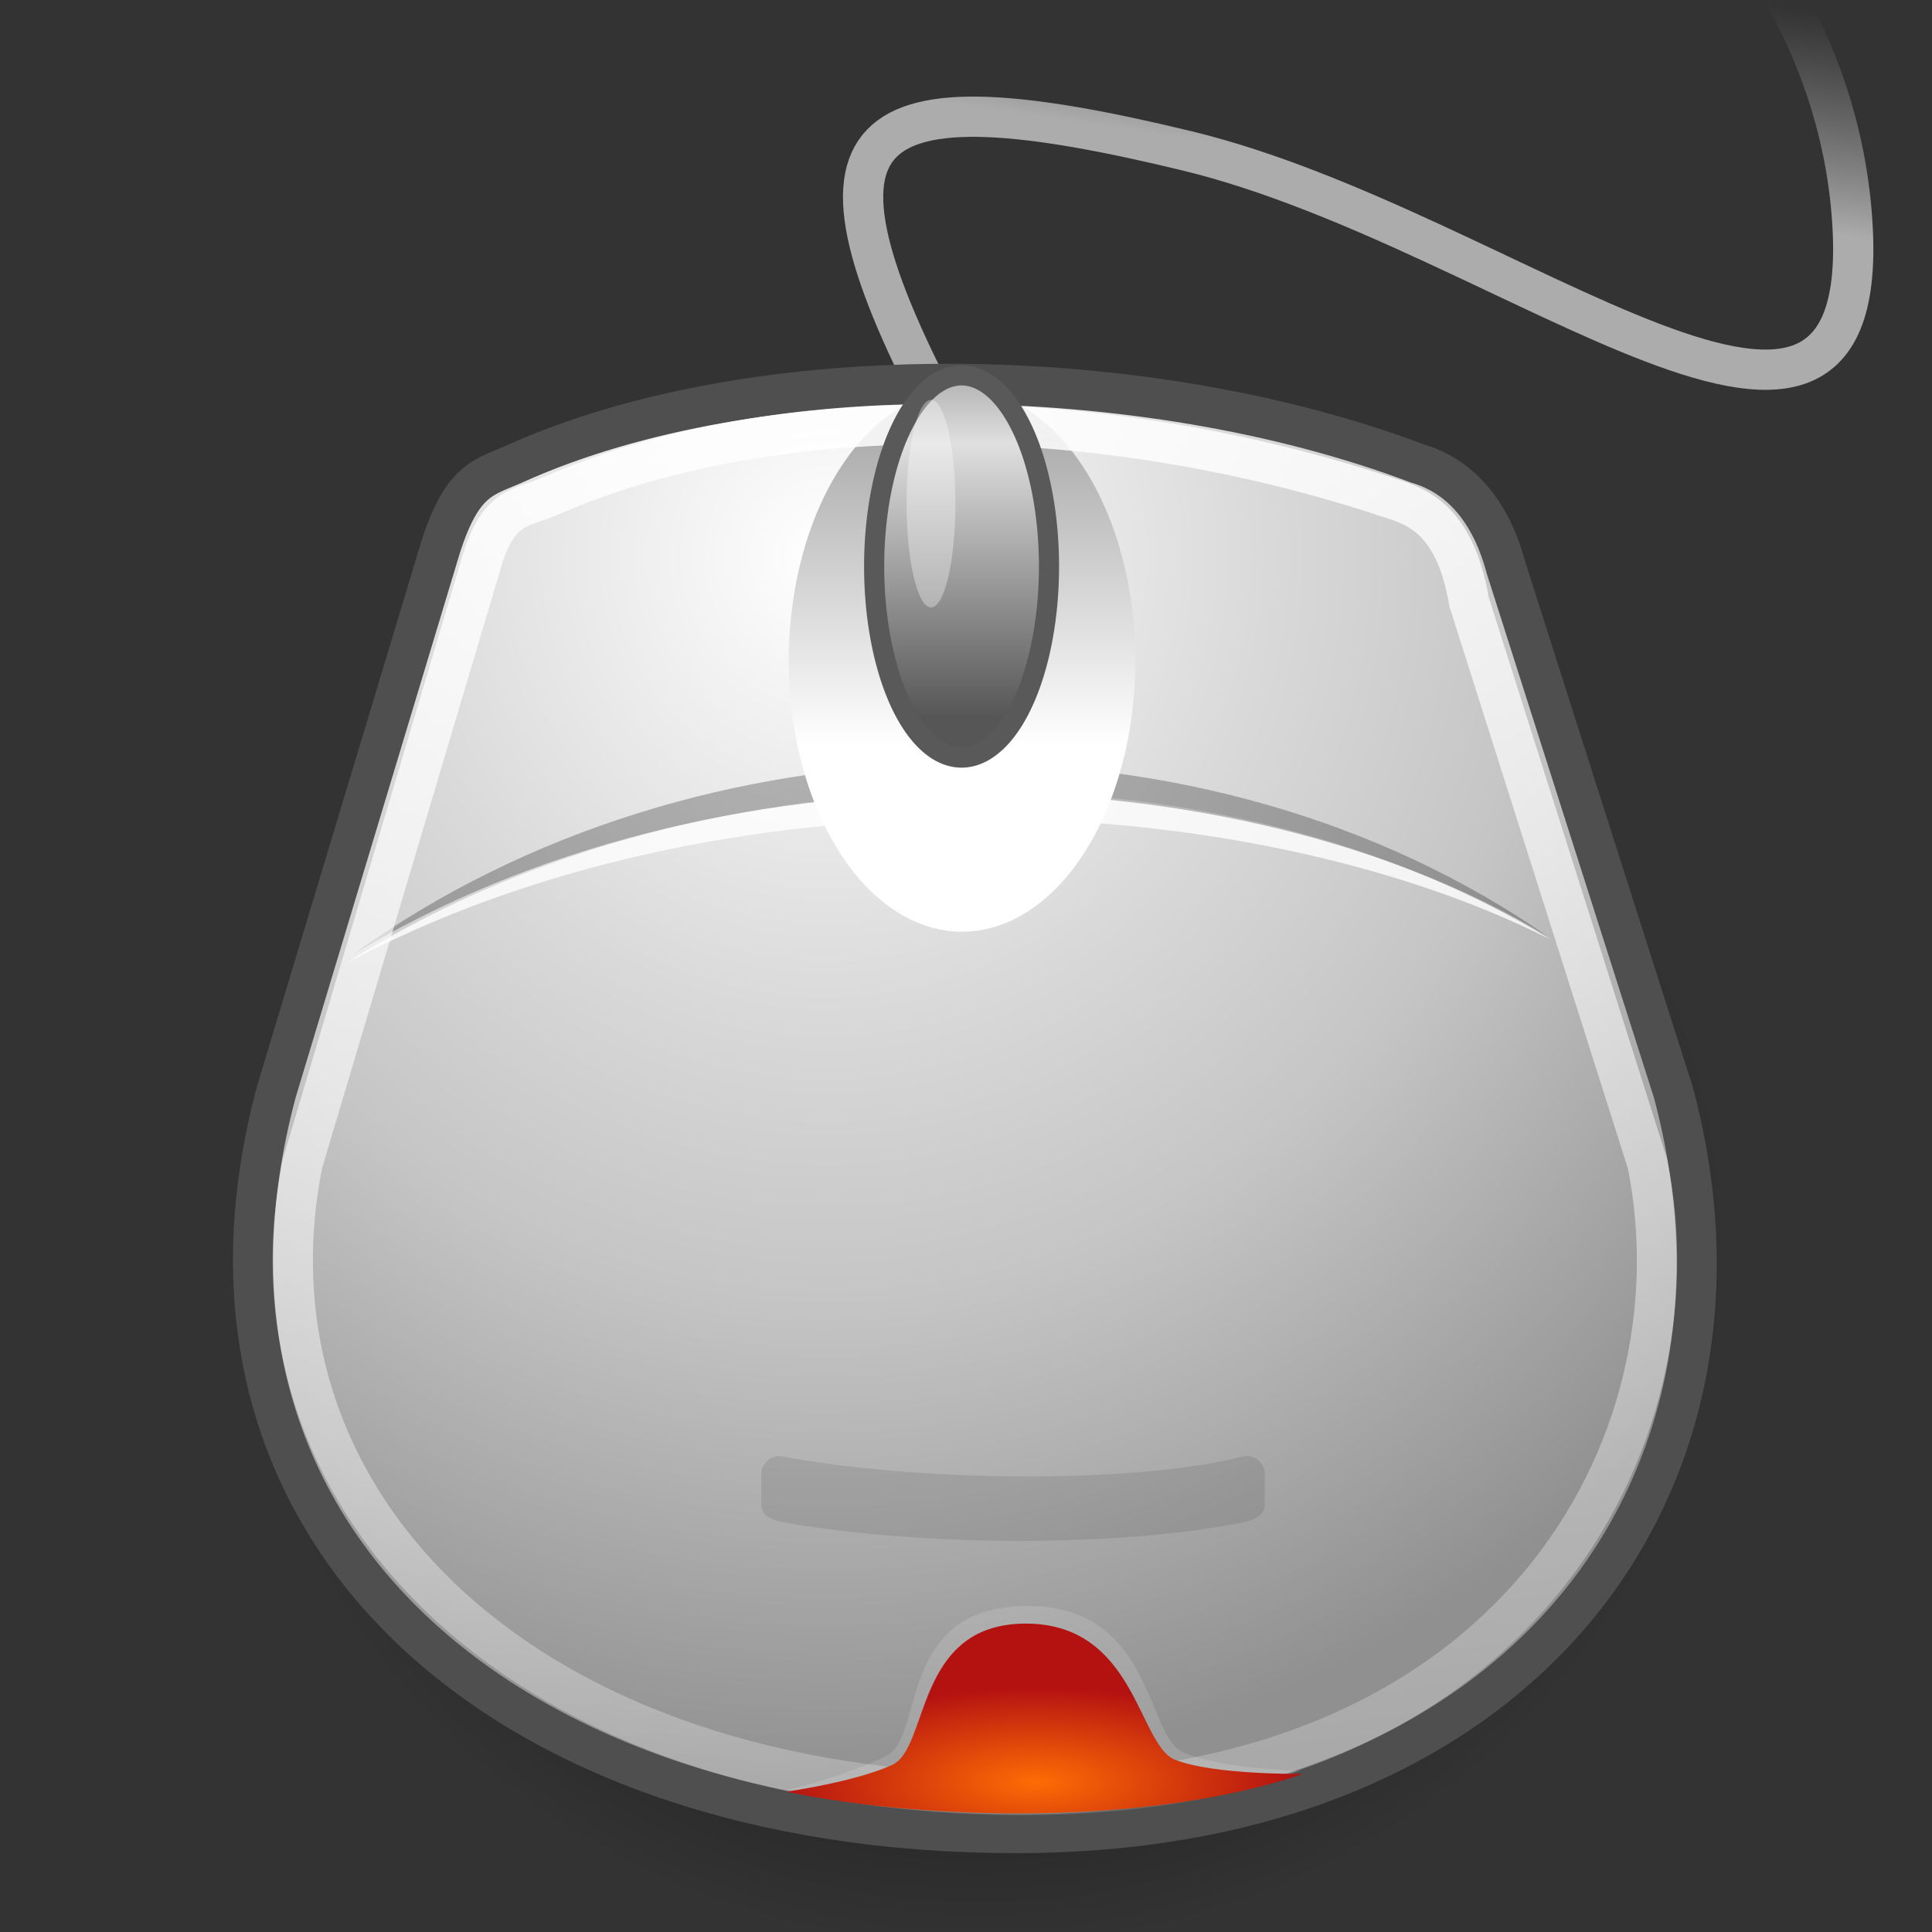 <?xml version="1.0" encoding="UTF-8" standalone="no"?>
<!-- Created with Inkscape (http://www.inkscape.org/) -->
<svg xmlns:dc="http://purl.org/dc/elements/1.1/" xmlns:cc="http://web.resource.org/cc/" xmlns:rdf="http://www.w3.org/1999/02/22-rdf-syntax-ns#" xmlns:svg="http://www.w3.org/2000/svg" xmlns="http://www.w3.org/2000/svg" xmlns:xlink="http://www.w3.org/1999/xlink" xmlns:sodipodi="http://inkscape.sourceforge.net/DTD/sodipodi-0.dtd" xmlns:inkscape="http://www.inkscape.org/namespaces/inkscape" sodipodi:docname="input-mouse.svg" sodipodi:docbase="/home/tigert/cvs/freedesktop.org/tango-icon-theme/scalable/devices" inkscape:version="0.43+devel" sodipodi:version="0.32" id="svg4654" height="48px" width="48px" inkscape:output_extension="org.inkscape.output.svg.inkscape">
  <rect width="100%" height="100%" fill="#333333" stroke="none"/>
  <defs id="defs3">
    <linearGradient id="linearGradient12270">
      <stop id="stop12272" offset="0" style="stop-color:#acacac;stop-opacity:1;"/>
      <stop id="stop12274" offset="1" style="stop-color:#8d8d8d;stop-opacity:0;"/>
    </linearGradient>
    <linearGradient id="linearGradient11950">
      <stop id="stop11952" offset="0" style="stop-color:#ffffff;stop-opacity:1;"/>
      <stop id="stop11954" offset="1" style="stop-color:#a9a9a9;stop-opacity:1;"/>
    </linearGradient>
    <linearGradient id="linearGradient11937">
      <stop id="stop11939" offset="0" style="stop-color:#fd6c05;stop-opacity:1;"/>
      <stop id="stop11941" offset="1" style="stop-color:#b41111;stop-opacity:1;"/>
    </linearGradient>
    <linearGradient id="linearGradient11635" inkscape:collect="always">
      <stop id="stop11637" offset="0" style="stop-color:#ffffff;stop-opacity:1;"/>
      <stop id="stop11639" offset="1" style="stop-color:#ffffff;stop-opacity:0;"/>
    </linearGradient>
    <linearGradient id="linearGradient11621">
      <stop id="stop11623" offset="0" style="stop-color:#b1b1b1;stop-opacity:1;"/>
      <stop style="stop-color:#dfdfdf;stop-opacity:1;" offset="0.2" id="stop11629"/>
      <stop id="stop11625" offset="1" style="stop-color:#565656;stop-opacity:1;"/>
    </linearGradient>
    <linearGradient id="linearGradient11607" inkscape:collect="always">
      <stop id="stop11609" offset="0" style="stop-color:#000000;stop-opacity:1;"/>
      <stop id="stop11611" offset="1" style="stop-color:#000000;stop-opacity:0;"/>
    </linearGradient>
    <linearGradient id="linearGradient11597">
      <stop id="stop11599" offset="0" style="stop-color:#ffffff;stop-opacity:1;"/>
      <stop style="stop-color:#d9d9d9;stop-opacity:1;" offset="0.373" id="stop11643"/>
      <stop id="stop11964" offset="0.603" style="stop-color:#c5c5c5;stop-opacity:1;"/>
      <stop id="stop11601" offset="1" style="stop-color:#909090;stop-opacity:1;"/>
    </linearGradient>
    <radialGradient gradientUnits="userSpaceOnUse" gradientTransform="matrix(1,0,0,0.619,3.608225e-15,12.307)" r="22.829" fy="32.343" fx="24.345" cy="32.343" cx="24.345" id="radialGradient11613" xlink:href="#linearGradient11607" inkscape:collect="always"/>
    <linearGradient gradientUnits="userSpaceOnUse" y2="15.069" x2="23.991" y1="6.584" x1="23.991" id="linearGradient11627" xlink:href="#linearGradient11621" inkscape:collect="always"/>
    <linearGradient gradientTransform="matrix(0.918,0,0,1,1.996,1)" gradientUnits="userSpaceOnUse" y2="56.4" x2="16.002" y1="2.483" x1="10.807" id="linearGradient11641" xlink:href="#linearGradient11635" inkscape:collect="always"/>
    <radialGradient gradientUnits="userSpaceOnUse" gradientTransform="matrix(1,0,0,0.367,0,27.379)" r="6.419" fy="46.027" fx="25.754" cy="46.027" cx="25.754" id="radialGradient11943" xlink:href="#linearGradient11937" inkscape:collect="always"/>
    <linearGradient gradientUnits="userSpaceOnUse" y2="7.188" x2="23.991" y1="12.83" x1="23.991" id="linearGradient11958" xlink:href="#linearGradient11950" inkscape:collect="always"/>
    <radialGradient r="13.262" fy="14.245" fx="20.589" cy="14.245" cx="20.589" gradientTransform="matrix(2.22,-5.505050e-25,1.948852e-24,2.305,-25.177,-19.013)" gradientUnits="userSpaceOnUse" id="radialGradient12258" xlink:href="#linearGradient11597" inkscape:collect="always"/>
    <linearGradient gradientUnits="userSpaceOnUse" y2="-1" x2="36.543" y1="4.375" x1="35.743" id="linearGradient12278" xlink:href="#linearGradient12270" inkscape:collect="always"/>
  </defs>
  <sodipodi:namedview inkscape:window-y="175" inkscape:window-x="292" inkscape:window-height="722" inkscape:window-width="944" inkscape:document-units="px" inkscape:grid-bbox="true" showgrid="false" inkscape:current-layer="layer1" inkscape:cy="14.148626" inkscape:cx="74.918298" inkscape:zoom="5.6568542" inkscape:pageshadow="2" inkscape:pageopacity="0.0" borderopacity="1.0" bordercolor="#666666" pagecolor="#ffffff" id="base" inkscape:showpageshadow="false"/>
  <g inkscape:groupmode="layer" inkscape:label="Layer 1" id="layer1">
    <path transform="matrix(0.814,0,0,1.241,4.528,-9.191)" d="M 47.174 32.343 A 22.829 14.142 0 1 1  1.515,32.343 A 22.829 14.142 0 1 1  47.174 32.343 z" sodipodi:ry="14.142136" sodipodi:rx="22.829447" sodipodi:cy="32.342636" sodipodi:cx="24.344677" id="path11605" style="opacity:1;color:#000000;fill:url(#radialGradient11613);fill-opacity:1;fill-rule:evenodd;stroke:none;stroke-width:1;stroke-linecap:butt;stroke-linejoin:miter;marker:none;marker-start:none;marker-mid:none;marker-end:none;stroke-miterlimit:4;stroke-dasharray:none;stroke-dashoffset:0;stroke-opacity:1;visibility:visible;display:inline;overflow:visible" sodipodi:type="arc"/>
    <path sodipodi:nodetypes="czzc" id="path12260" d="M 23.5,10.5 C 19.5,3 21.25,1.75 29.5,3.75 C 37.576,5.708 46.75,14 46,5.25 C 45.205,-4.02 34.75,-8.75 34.75,-8.75" style="stroke-miterlimit:4;stroke-dasharray:none;fill:none;fill-opacity:0.75;fill-rule:evenodd;stroke:url(#linearGradient12278);stroke-width:1;stroke-linecap:butt;stroke-linejoin:miter;stroke-opacity:1"/>
    <path sodipodi:nodetypes="cccccccc" id="path11595" d="M 6.864,27.131 C 3.942,38.038 12.457,45.541 25.242,45.541 C 37.889,45.541 44.176,36.851 41.572,27.131 L 37.42,14.117 C 36.936,12.294 35.902,11.711 35.206,11.512 C 28.397,8.943 18.805,8.819 12.815,11.512 C 12.054,11.86 11.5,11.86 10.946,13.596 L 6.864,27.131 z " style="fill:url(#radialGradient12258);fill-opacity:1;fill-rule:evenodd;stroke:#4f4f4f;stroke-width:1;stroke-linecap:butt;stroke-linejoin:miter;stroke-miterlimit:4;stroke-dasharray:none;stroke-opacity:1"/>
    <g transform="translate(0,1)" id="g11960">
      <path sodipodi:nodetypes="ccc" id="path11948" d="M 8.574,22.948 C 16.806,17.645 29.855,17.039 38.525,22.342 C 30.832,18.465 17.819,17.998 8.574,22.948 z " style="fill:#ffffff;fill-opacity:0.797;fill-rule:evenodd;stroke:none;stroke-width:1px;stroke-linecap:butt;stroke-linejoin:miter;stroke-opacity:1"/>
      <path style="fill:#000000;fill-opacity:0.26;fill-rule:evenodd;stroke:none;stroke-width:1px;stroke-linecap:butt;stroke-linejoin:miter;stroke-opacity:1" d="M 8.75,22.727 C 17.38,16.496 30.031,16.42 38.436,22.254 C 30.656,17.581 17.686,17.291 8.75,22.727 z " id="path11615" sodipodi:nodetypes="ccc"/>
    </g>
    <path transform="matrix(1.982,0,0,1.418,-23.648,0.348)" d="M 26.163 11.331 A 2.172 4.748 0 1 1  21.819,11.331 A 2.172 4.748 0 1 1  26.163 11.331 z" sodipodi:ry="4.7477169" sodipodi:rx="2.1718280" sodipodi:cy="11.331463" sodipodi:cx="23.991123" id="path11617" style="opacity:1;color:#000000;fill:url(#linearGradient11958);fill-opacity:1;fill-rule:evenodd;stroke:none;stroke-width:1;stroke-linecap:butt;stroke-linejoin:miter;marker:none;marker-start:none;marker-mid:none;marker-end:none;stroke-miterlimit:4;stroke-dasharray:none;stroke-dashoffset:0;stroke-opacity:1;visibility:visible;display:inline;overflow:visible;font-family:Bitstream Vera Sans" sodipodi:type="arc"/>
    <path style="fill:none;fill-opacity:1;fill-rule:evenodd;stroke:url(#linearGradient11641);stroke-width:1;stroke-linecap:butt;stroke-linejoin:miter;stroke-miterlimit:4;stroke-dasharray:none;stroke-opacity:1" d="M 7.515,28.908 C 5.84,37.369 13.033,44.574 25.327,44.574 C 37.622,44.574 42.327,35.876 40.93,28.908 L 36.498,14.95 C 36.13,12.754 35.047,12.543 34.405,12.331 C 27.443,10.035 19.326,9.846 13.655,12.331 C 12.944,12.642 12.355,12.524 11.923,14.108 L 7.515,28.908 z " id="path11633" sodipodi:nodetypes="czccsscc"/>
    <path style="stroke-opacity:1;stroke-dasharray:none;stroke-miterlimit:4;stroke-linejoin:miter;stroke-linecap:butt;stroke-width:1;stroke:none;fill-rule:evenodd;fill-opacity:0.136;fill:#ffffff" d="M 19.596,44.467 C 19.596,44.467 21.1,44.1 22.038,43.614 C 22.966,43.133 22.287,39.926 25.487,39.9 C 28.655,39.875 28.457,43.102 29.378,43.524 C 30.336,43.964 32.31,43.992 32.31,43.992 C 28.62,45.435 23.22,45.328 19.596,44.467 z " id="path12280" sodipodi:nodetypes="czzzcc"/>
    <path sodipodi:nodetypes="czzzcc" id="path11933" d="M 19.534,44.514 C 19.534,44.514 21.225,44.276 22.163,43.851 C 23.091,43.432 22.716,40.36 25.456,40.338 C 28.218,40.316 28.27,43.35 29.19,43.719 C 30.149,44.102 32.372,44.072 32.372,44.072 C 28.682,45.332 23.158,45.266 19.534,44.514 z " style="fill:url(#radialGradient11943);fill-opacity:1;fill-rule:evenodd;stroke:none;stroke-width:1;stroke-linecap:butt;stroke-linejoin:miter;stroke-miterlimit:4;stroke-dasharray:none;stroke-opacity:1"/>
    <path sodipodi:type="arc" style="opacity:1;color:#000000;fill:url(#linearGradient11627);fill-opacity:1;fill-rule:evenodd;stroke:#595959;stroke-width:0.5;stroke-linecap:butt;stroke-linejoin:miter;marker:none;marker-start:none;marker-mid:none;marker-end:none;stroke-miterlimit:4;stroke-dasharray:none;stroke-dashoffset:0;stroke-opacity:1;visibility:visible;display:inline;overflow:visible;font-family:Bitstream Vera Sans" id="path11619" sodipodi:cx="23.991123" sodipodi:cy="11.331463" sodipodi:rx="2.1718280" sodipodi:ry="4.7477169" d="M 26.163 11.331 A 2.172 4.748 0 1 1  21.819,11.331 A 2.172 4.748 0 1 1  26.163 11.331 z" transform="translate(-0.101,2.743)"/>
    <path transform="matrix(0.279,0,0,0.543,16.437,6.36)" d="M 26.163 11.331 A 2.172 4.748 0 1 1  21.819,11.331 A 2.172 4.748 0 1 1  26.163 11.331 z" sodipodi:ry="4.7477169" sodipodi:rx="2.1718280" sodipodi:cy="11.331463" sodipodi:cx="23.991123" id="path11631" style="opacity:1;color:#000000;fill:#ffffff;fill-opacity:0.333;fill-rule:evenodd;stroke:none;stroke-width:1;stroke-linecap:butt;stroke-linejoin:miter;marker:none;marker-start:none;marker-mid:none;marker-end:none;stroke-miterlimit:4;stroke-dasharray:none;stroke-dashoffset:0;stroke-opacity:1;visibility:visible;display:inline;overflow:visible;font-family:Bitstream Vera Sans" sodipodi:type="arc"/>
    <path sodipodi:nodetypes="ccccccccc" id="rect11945" d="M 19.442,36.184 C 22.692,36.802 28.086,36.891 30.896,36.184 C 31.174,36.114 31.422,36.372 31.422,36.606 L 31.422,37.397 C 31.422,37.631 31.178,37.761 30.896,37.819 C 27.865,38.438 22.968,38.438 19.442,37.819 C 19.157,37.769 18.915,37.631 18.915,37.397 L 18.915,36.606 C 18.915,36.372 19.158,36.13 19.442,36.184 z " style="color:#000000;fill:#000000;fill-opacity:0.096;fill-rule:evenodd;stroke:none;stroke-width:1;stroke-linecap:butt;stroke-linejoin:miter;marker:none;marker-start:none;marker-mid:none;marker-end:none;stroke-miterlimit:4;stroke-dashoffset:0;stroke-opacity:1;visibility:visible;display:inline;overflow:visible;font-family:Bitstream Vera Sans"/>
  </g>
</svg>